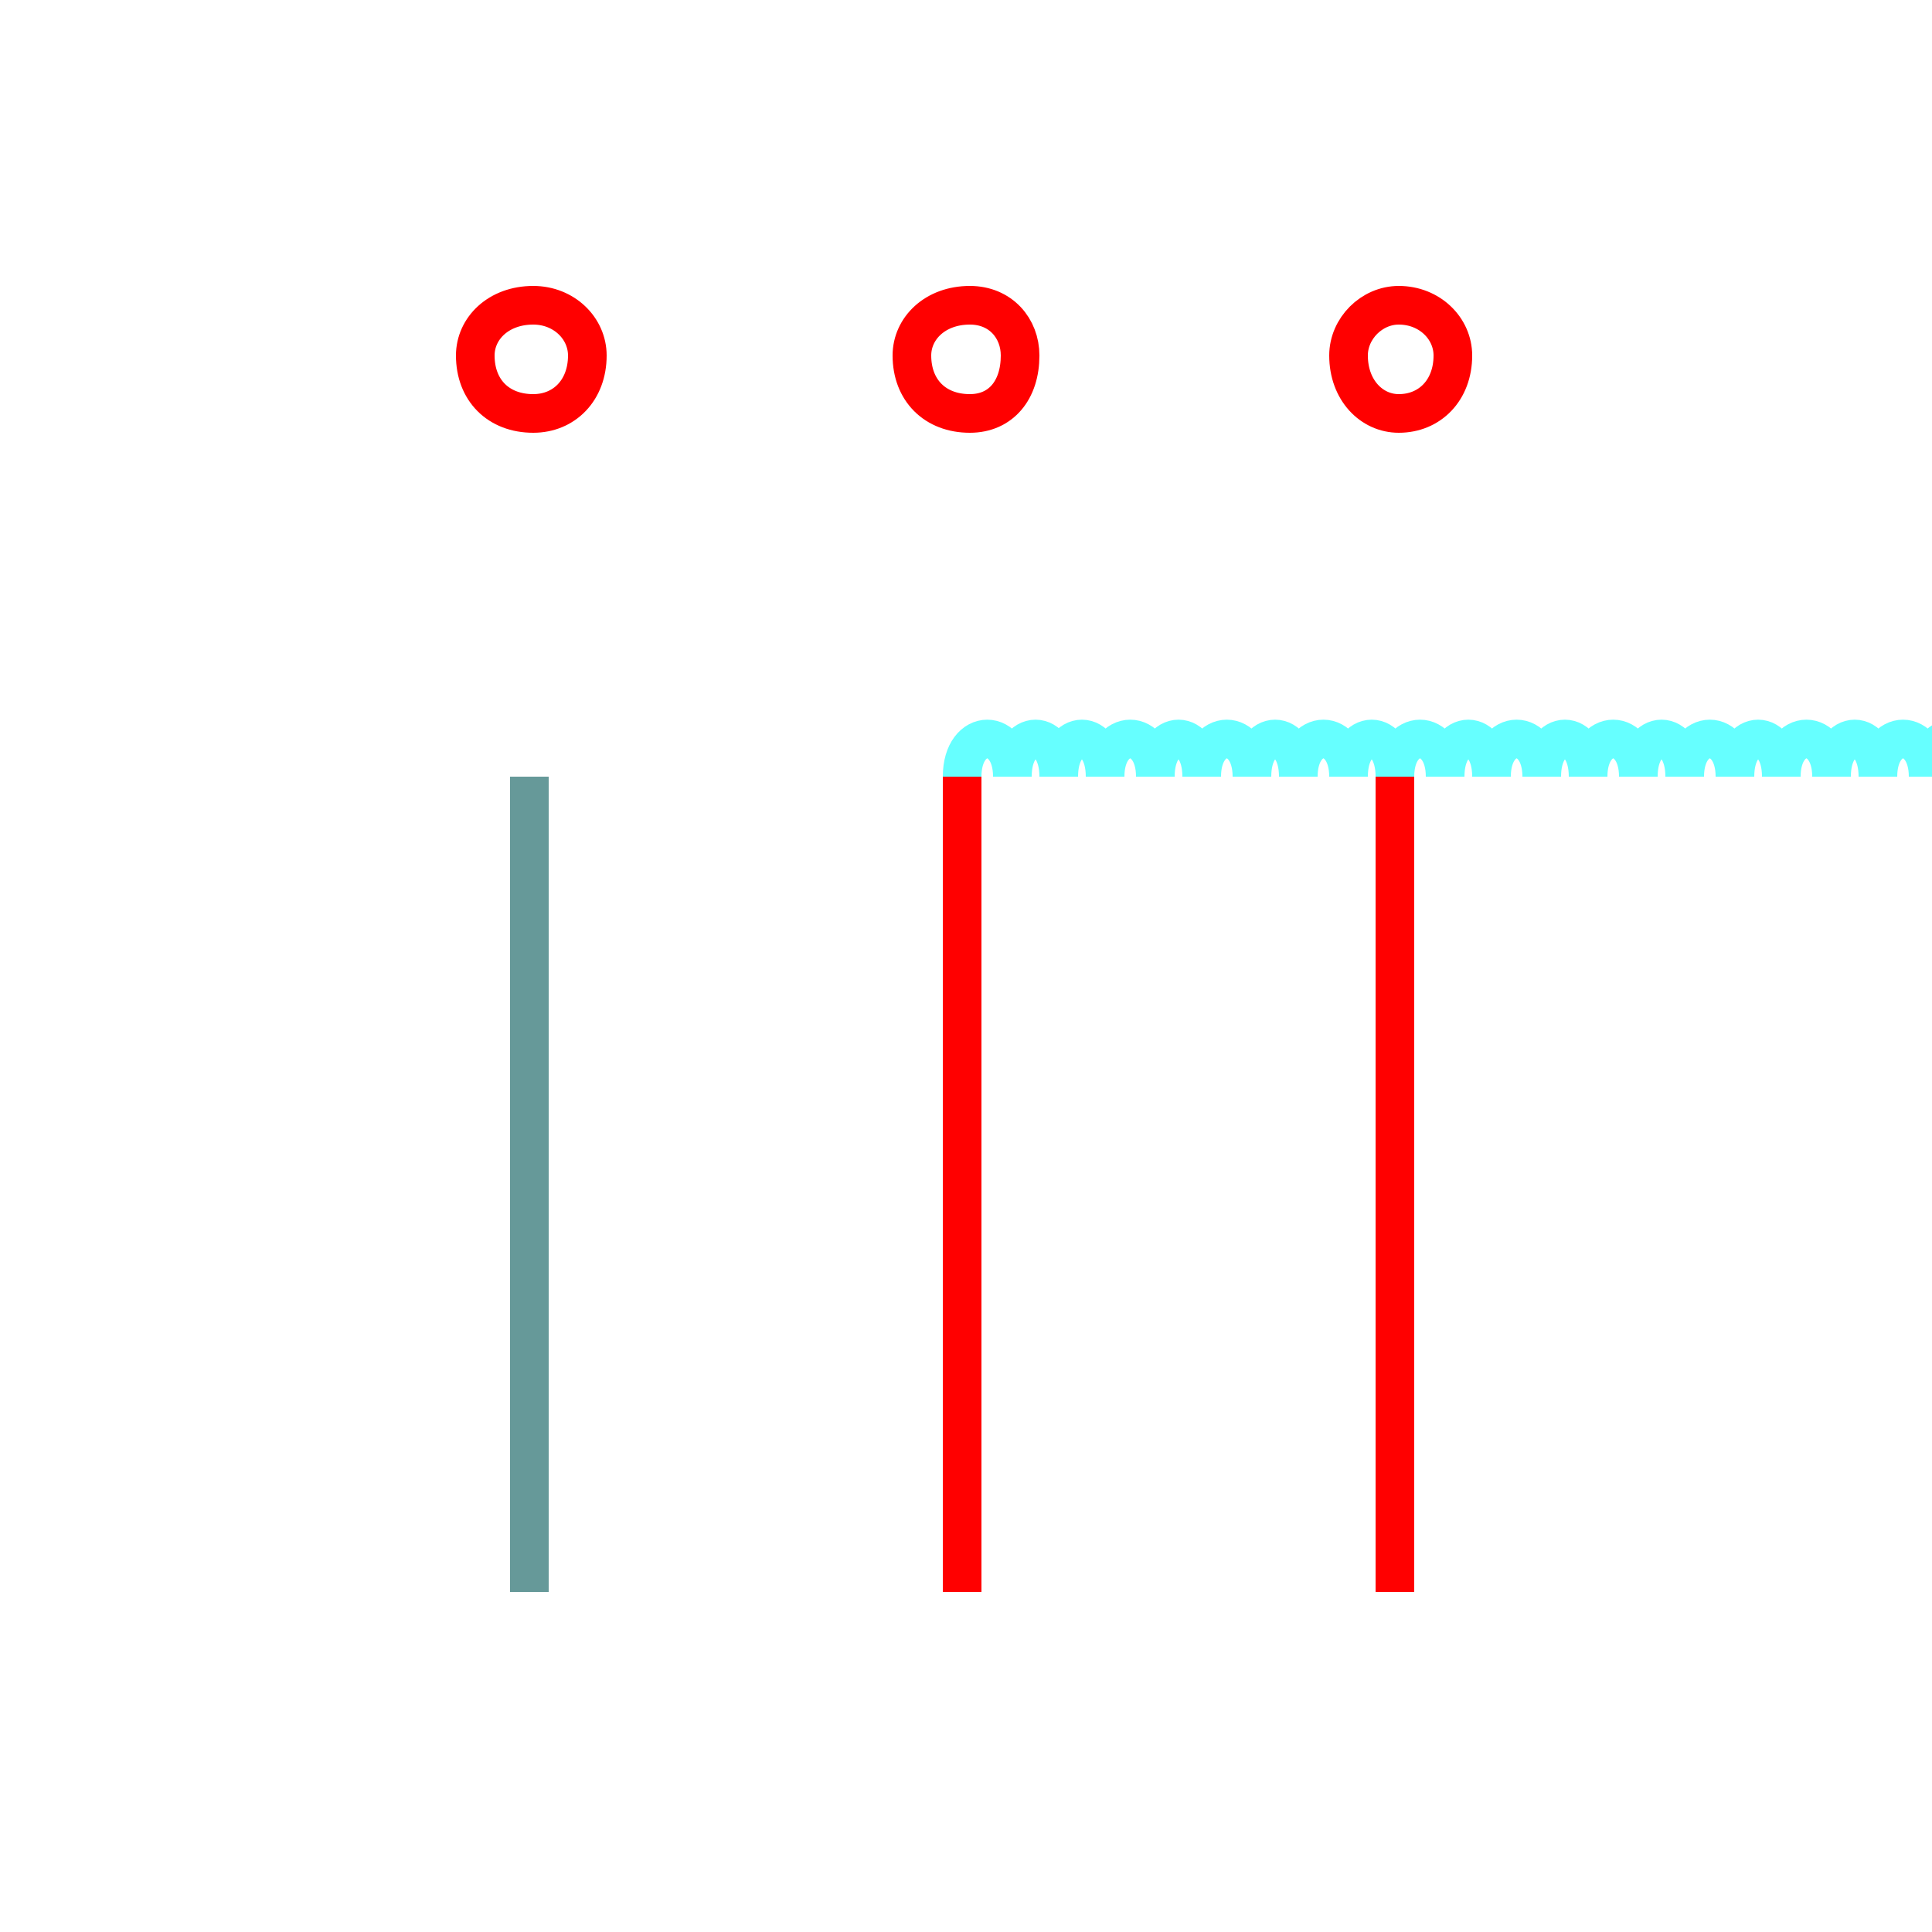 <?xml version='1.0' encoding='utf8'?>
<svg viewBox="0.0 -6.0 50.0 50.0" version="1.1" xmlns="http://www.w3.org/2000/svg">
<rect x="0.0" y="-6.0" width="50.0" height="50.0" fill="#333333" stroke="none"/>
<rect x="-1000" y="-1000" width="2000" height="2000" stroke="white" fill="white"/>
<g style="fill:none;stroke:rgba(255, 0, 0, 1);  stroke-width:1"><path d="M 13.8 -33.3 C 14.6 -33.3 15.2 -33.9 15.2 -34.8 C 15.2 -35.5 14.6 -36.1 13.8 -36.1 C 12.9 -36.1 12.3 -35.5 12.3 -34.8 C 12.3 -33.9 12.9 -33.3 13.8 -33.3 Z M 13.7 -23.9 L 13.7 -2.8 M 25.1 -33.3 C 25.9 -33.3 26.4 -33.9 26.4 -34.8 C 26.4 -35.5 25.9 -36.1 25.1 -36.1 C 24.2 -36.1 23.6 -35.5 23.6 -34.8 C 23.6 -33.9 24.2 -33.3 25.1 -33.3 Z M 24.9 -23.9 L 24.9 -2.8 M 36.2 -33.3 C 37.0 -33.3 37.6 -33.9 37.6 -34.8 C 37.6 -35.5 37.0 -36.1 36.2 -36.1 C 35.5 -36.1 34.9 -35.5 34.9 -34.8 C 34.9 -33.9 35.5 -33.3 36.2 -33.3 Z M 36.1 -23.9 L 36.1 -2.8" transform="translate(0.0 38.0)" />
</g>
<g style="fill:none;stroke:rgba(0, 255, 255, 0.6);  stroke-width:1">
<path d="M 13.7 -23.9 L 13.7 -2.8 M 24.9 -23.9 C 24.9 -25.2 26.2 -25.2 26.2 -23.9 C 26.2 -25.2 27.4 -25.2 27.4 -23.9 C 27.4 -25.2 28.6 -25.2 28.6 -23.9 C 28.6 -25.2 29.9 -25.2 29.9 -23.9 C 29.9 -25.2 31.1 -25.2 31.1 -23.9 C 31.1 -25.2 32.4 -25.2 32.4 -23.9 C 32.4 -25.2 33.6 -25.2 33.6 -23.9 C 33.6 -25.2 34.9 -25.2 34.9 -23.9 C 34.9 -25.2 36.1 -25.2 36.1 -23.9 C 36.1 -25.2 37.4 -25.2 37.4 -23.9 C 37.4 -25.2 38.6 -25.2 38.6 -23.9 C 38.6 -25.2 39.9 -25.2 39.9 -23.9 C 39.9 -25.2 41.1 -25.2 41.1 -23.9 C 41.1 -25.2 42.4 -25.2 42.4 -23.9 C 42.4 -25.2 43.6 -25.2 43.6 -23.9 C 43.6 -25.2 44.9 -25.2 44.9 -23.9 C 44.9 -25.2 46.1 -25.2 46.1 -23.9 C 46.1 -25.2 47.4 -25.2 47.4 -23.9 C 47.4 -25.2 48.6 -25.2 48.6 -23.9 C 48.6 -25.2 49.9 -25.2 49.9 -23.9 C 49.9 -25.2 51.1 -25.2 51.1 -23.9 C 51.1 -25.2 52.4 -25.2 52.4 -23.9 C 52.4 -25.2 53.6 -25.2 53.6 -23.9 C 53.6 -25.2 54.9 -25.2 54.9 -23.9 C 54.9 -25.2 56.1 -25.2 56.1 -23.9 C 56.1 -25.2 57.4 -25.2 57.4 -23.9 C 57.4 -25.2 58.6 -25.2 58.6 -23.9 C 58.6 -25.2 59.9 -25.2 59.9 -23.9 C 59.9 -25.2 61.1 -25.2 61.1 -23.9 C 61.1 -25.2 62.4 -25.2 62.4 -23.9 C 62.4 -25.2 63.6 -25.2 63.6 -23.9 C 63.6 -25.2 64.9 -25.2 64.9 -23.9 C 64.9 -25.2 66.1 -25.2 66.1 -23.9 C 66.1 -25.2 67.4 -25.2 67.4 -23.9 C 67.4 -25.2 68.6 -25.2 68.6 -23.9 C 68.6 -25.2 69.9 -25.2 69.9 -23.9 C 69.9 -25.2 71.1 -25.2 71.1 -23.9 C 71.1 -25.2 72.4 -25.2 72.4 -23.9 C 72.4 -25.2 73.6 -25.2 73.6 -23" transform="translate(0.0 38.0)" />
</g>
</svg>